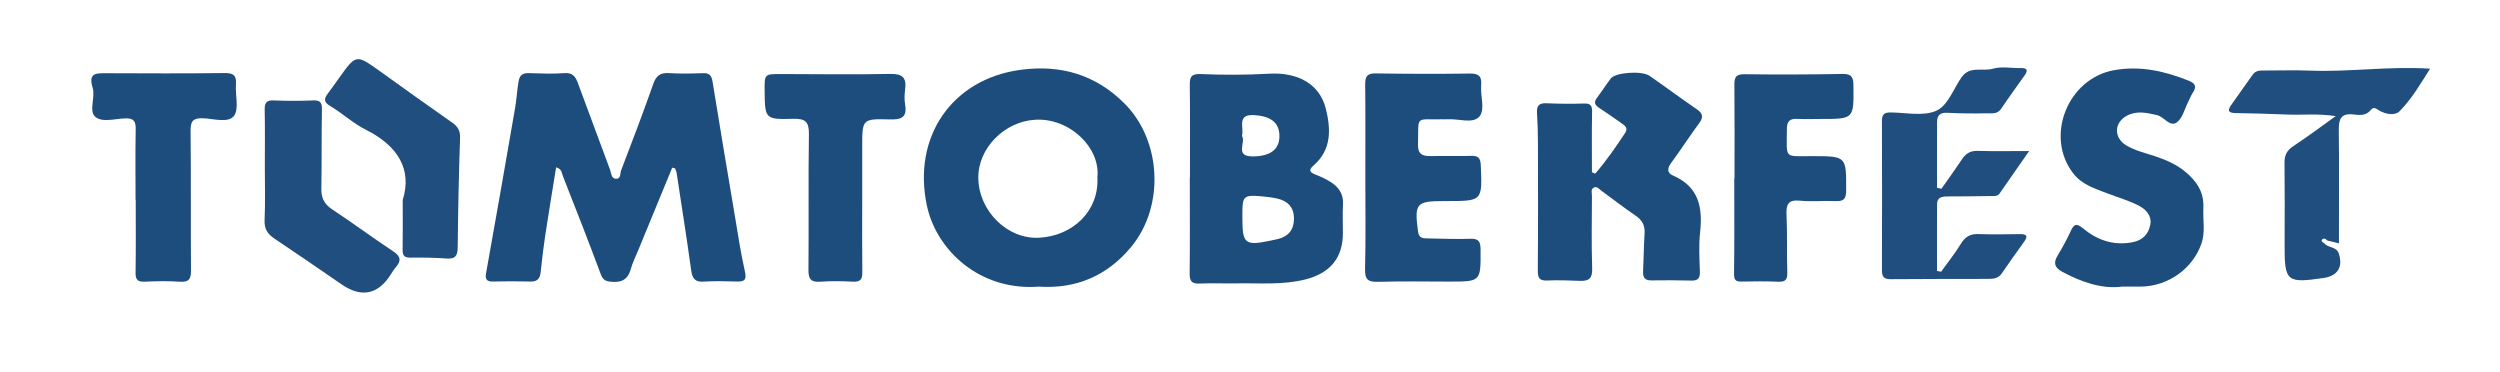 <?xml version="1.0" encoding="utf-8"?>
<!-- Generator: Adobe Illustrator 16.0.0, SVG Export Plug-In . SVG Version: 6.00 Build 0)  -->
<!DOCTYPE svg PUBLIC "-//W3C//DTD SVG 1.1//EN" "http://www.w3.org/Graphics/SVG/1.1/DTD/svg11.dtd">
<svg version="1.1" id="Layer_1" xmlns="http://www.w3.org/2000/svg" xmlns:xlink="http://www.w3.org/1999/xlink" x="0px" y="0px"
	 width="994px" height="148px" viewBox="0 0 994 148" enable-background="new 0 0 994 148" xml:space="preserve">
<g>
	<g>
		<path display="none" fill-rule="evenodd" clip-rule="evenodd" fill="#FDFDFD" d="M501,149c-165.167,0-330.333-0.015-495.5,0.094
			c-3.75,0.003-4.609-0.843-4.597-4.594c0.148-46.666,0.133-93.333,0.014-140C0.909,1.518,1.519,0.919,4.5,0.92
			c331,0.085,662,0.085,993,0c2.981-0.001,3.591,0.598,3.583,3.58c-0.118,46.833-0.13,93.667,0.015,140.5
			c0.011,3.425-0.674,4.097-4.098,4.095C831.667,148.986,666.334,149,501,149z M925.35,95.63c1.411,0.34,2.822,0.679,4.624,1.112
			c0-1.752,0.001-3.216,0-4.68c-0.002-13.497,0.102-26.995-0.068-40.49c-0.055-4.321,1.003-6.687,5.89-6.058
			c2.403,0.31,4.992,0.562,6.874-1.837c1.146-1.461,2.236-0.344,3.432,0.339c2.589,1.478,6.178,2.016,7.969,0.207
			c4.807-4.853,8.297-10.819,12.131-16.921c-16.439-1.06-31.997,1.393-47.618,0.774c-5.989-0.237-11.996-0.024-17.994-0.043
			c-1.848-0.006-3.675-0.131-4.934,1.664c-2.855,4.074-5.785,8.097-8.623,12.183c-1.698,2.443-0.567,3.041,1.949,3.077
			c6.813,0.099,13.625,0.314,20.434,0.586c6.045,0.24,12.139-0.47,19.262,0.631c-6.208,4.428-11.454,8.372-16.923,11.979
			c-2.543,1.677-3.465,3.63-3.432,6.593c0.121,10.83,0.069,21.662,0.039,32.492c-0.041,14.761,0.767,15.462,15.62,13.264
			c5.507-0.815,7.665-4.407,5.928-9.71c-0.942-2.875-4.334-2.136-5.834-4.132C924.499,96.316,924.924,95.974,925.35,95.63z
			 M267.275,66.656c0.381,0.095,0.763,0.19,1.145,0.286c0.204,0.585,0.507,1.155,0.599,1.758
			c1.974,12.952,4.025,25.894,5.808,38.872c0.454,3.305,1.625,4.623,5.055,4.4c4.313-0.28,8.66-0.155,12.988-0.035
			c3.004,0.083,4.106-0.511,3.309-4.017c-1.693-7.444-2.799-15.024-4.07-22.562c-2.976-17.65-5.951-35.301-8.808-52.971
			c-0.399-2.471-1.357-3.388-3.866-3.297c-4.491,0.165-9.006,0.253-13.487-0.023c-3.387-0.208-5.032,0.996-6.172,4.225
			c-4.082,11.556-8.411,23.025-12.824,34.46c-0.442,1.145,0.014,3.512-2.151,3.315c-1.824-0.166-1.735-2.229-2.233-3.557
			c-4.303-11.496-8.574-23.004-12.808-34.524c-0.937-2.55-2.095-4.164-5.354-3.914c-4.635,0.354-9.322,0.149-13.981,0.005
			c-2.589-0.081-3.82,0.68-4.278,3.483c-0.561,3.438-0.749,6.916-1.33,10.319c-3.736,21.902-7.646,43.775-11.534,65.651
			c-0.398,2.243,0,3.476,2.66,3.41c4.995-0.125,9.997-0.131,14.99-0.002c2.812,0.073,3.792-1.259,4.056-3.846
			c0.506-4.961,1.103-9.918,1.85-14.848c1.347-8.885,2.833-17.748,4.274-26.698c2.319,0.596,2.215,2.256,2.65,3.357
			c5.113,12.953,10.195,25.921,15.045,38.974c0.771,2.075,1.602,2.849,3.735,3.105c4.141,0.497,6.997-0.487,8.224-4.908
			c0.75-2.702,2.042-5.256,3.114-7.867C258.34,88.356,262.809,77.507,267.275,66.656z M413.06,113.963
			c14.758,0.985,27.154-4.274,36.662-15.752c13.442-16.228,12.103-42.28-2.585-57.021c-11.546-11.588-25.563-15.596-41.477-13.415
			c-27.099,3.713-42.913,26.528-37.148,53.884C372.308,99.676,389.727,115.75,413.06,113.963z M473.12,70.775
			c-0.018-0.001-0.035-0.001-0.053-0.001c0,12.663,0.085,25.327-0.062,37.989c-0.036,3.06,0.895,4.116,3.972,3.983
			c4.989-0.216,9.995,0.005,14.992-0.077c9.123-0.151,18.285,0.718,27.308-1.633c9.637-2.511,14.642-8.576,14.653-18.29
			c0.005-3.832-0.17-7.675,0.05-11.495c0.228-3.969-1.596-6.722-4.67-8.732c-1.918-1.253-4.053-2.227-6.191-3.073
			c-2.324-0.92-3.047-1.765-0.799-3.712c7.254-6.279,6.807-14.619,4.799-22.598c-2.41-9.566-10.847-14.523-22.68-13.832
			c-8.984,0.524-17.953,0.503-26.906,0.152c-3.743-0.146-4.523,0.904-4.478,4.343C473.221,46.123,473.12,58.45,473.12,70.775z
			 M634.252,69.057c-0.434-0.195-0.867-0.392-1.301-0.588c0-7.957-0.097-15.916,0.057-23.87c0.05-2.526-0.501-3.542-3.249-3.441
			c-4.985,0.183-9.989,0.098-14.978-0.1c-2.863-0.113-3.849,0.985-3.672,3.78c0.261,4.143,0.369,8.3,0.378,12.451
			c0.038,16.766,0.093,33.532-0.06,50.297c-0.027,3.069,0.765,4.101,3.891,3.944c4.307-0.216,8.641,0.001,12.959,0.146
			c3.474,0.116,4.906-1.02,4.775-4.896c-0.325-9.645-0.131-19.308-0.096-28.964c0.004-1.094-0.541-2.501,0.677-3.201
			c1.272-0.732,2.116,0.514,3.009,1.163c4.562,3.321,9.014,6.802,13.678,9.97c2.637,1.791,3.775,3.911,3.564,7.088
			c-0.329,4.976-0.34,9.972-0.586,14.955c-0.12,2.426,0.571,3.742,3.303,3.693c5.314-0.093,10.635-0.063,15.949,0.076
			c2.667,0.069,3.404-1.042,3.323-3.592c-0.165-5.153-0.487-10.367,0.077-15.465c1.105-9.975-0.473-18.288-10.821-22.744
			c-2.229-0.96-2.337-2.719-0.774-4.842c3.842-5.218,7.359-10.674,11.199-15.894c1.787-2.429,1.576-3.9-0.959-5.623
			c-6.324-4.297-12.438-8.902-18.732-13.243c-3.127-2.156-13.582-1.365-15.414,1.043c-1.91,2.509-3.609,5.179-5.51,7.696
			c-1.365,1.81-0.807,2.911,0.919,4.025c2.929,1.893,5.774,3.916,8.628,5.923c1.361,0.956,3.029,1.952,1.7,3.966
			C642.479,58.432,638.637,63.96,634.252,69.057z M843.643,113.963c3.253,0,5.417,0.025,7.58-0.005
			c10.706-0.152,20.464-6.921,24.047-17.018c1.636-4.608,0.561-9.517,0.793-14.284c0.309-6.335-2.754-10.731-7.302-14.469
			c-3.517-2.891-7.624-4.625-11.905-6.071c-3.909-1.32-8.02-2.186-11.575-4.396c-4.856-3.019-4.751-8.855,0.234-11.634
			c3.925-2.188,7.939-1.274,12.083-0.33c2.913,0.663,5.141,4.975,7.962,2.858c2.264-1.698,3.054-5.364,4.488-8.162
			c0.604-1.181,1.073-2.447,1.8-3.546c1.576-2.386,1.159-3.723-1.628-4.829c-9.546-3.789-19.135-6.024-29.585-4.188
			c-18.482,3.249-27.779,26.354-16.247,41.137c3.448,4.421,8.639,5.988,13.59,7.889c4.023,1.545,8.207,2.757,12.048,4.663
			c3.021,1.5,5.702,4.057,4.906,7.895c-0.742,3.578-2.931,6.039-6.98,6.827c-7.62,1.484-14.12-0.834-19.789-5.543
			c-2.783-2.313-3.659-1.451-4.899,1.248c-1.521,3.312-3.298,6.522-5.182,9.645c-1.789,2.967-1.074,4.837,1.876,6.418
			C827.712,112.226,835.768,114.966,843.643,113.963z M542.854,70.496c0,12.162,0.208,24.33-0.11,36.484
			c-0.115,4.388,1.416,5.191,5.383,5.069c9.322-0.284,18.659-0.1,27.99-0.095c12.715,0.007,12.623,0.012,12.563-12.588
			c-0.015-3.068-0.53-4.571-4.071-4.434c-5.65,0.219-11.32-0.075-16.981-0.15c-1.895-0.025-3.459-0.03-3.816-2.72
			c-1.485-11.187-0.778-12.116,10.325-12.12c0.333,0,0.666,0,1,0c14.343-0.007,14.256-0.003,13.617-14.372
			c-0.131-2.93-1.186-3.685-3.893-3.604c-5.328,0.16-10.664-0.025-15.994,0.09c-3.394,0.073-5.199-0.833-5.069-4.784
			c0.378-11.5-1.517-9.651,9.755-9.844c0.667-0.012,1.336,0.038,2-0.008c4.289-0.299,9.882,1.863,12.528-0.956
			c2.576-2.744,0.445-8.279,0.833-12.561c0.308-3.41-0.803-4.714-4.416-4.665c-12.494,0.167-24.994,0.139-37.488-0.058
			c-3.382-0.053-4.248,1.153-4.211,4.337C542.94,45.844,542.855,58.17,542.854,70.496z M771.922,75.033
			c-0.585-0.121-1.171-0.241-1.756-0.361c0-8.754-0.029-17.508,0.018-26.262c0.015-2.634,1.325-3.701,4.108-3.555
			c5.147,0.271,10.315,0.315,15.47,0.198c2.016-0.047,4.316,0.519,5.864-1.778c3.056-4.535,6.3-8.942,9.444-13.418
			c1.554-2.212,0.594-2.847-1.721-2.796c-3.663,0.08-7.556-0.74-10.934,0.247c-4.1,1.198-9.138-1.225-12.389,3.271
			c-3.384,4.677-5.441,11.491-10.368,13.55c-5.119,2.139-11.788,0.662-17.776,0.582c-2.459-0.032-3.64,0.56-3.629,3.31
			c0.075,19.818,0.059,39.637,0.004,59.456c-0.006,2.478,0.729,3.554,3.432,3.527c12.99-0.128,25.981-0.065,38.973-0.116
			c1.995-0.008,3.907-0.205,5.244-2.186c2.88-4.267,5.921-8.427,8.912-12.619c1.753-2.456,0.731-3.033-1.82-2.991
			c-5.494,0.089-10.996,0.157-16.486-0.027c-3.221-0.108-5.184,1.116-6.861,3.861c-2.359,3.86-5.223,7.414-7.87,11.099
			c-0.542-0.093-1.083-0.187-1.624-0.279c0-8.873-0.044-17.747,0.026-26.619c0.021-2.713,1.974-3.025,4.196-3.02
			c5.66,0.014,11.322-0.083,16.982-0.153c1.313-0.017,2.787,0.239,3.684-1.032c3.766-5.344,7.477-10.727,11.747-16.872
			c-7.623,0-14.077,0.134-20.521-0.061c-2.88-0.087-4.654,1.054-6.167,3.323C777.463,67.276,774.658,71.132,771.922,75.033z
			 M689.645,70.896c-0.035,0-0.07,0-0.104,0c0,12.631,0.099,25.263-0.083,37.891c-0.036,2.522,0.633,3.218,2.998,3.168
			c4.827-0.102,9.664-0.147,14.486,0.059c2.77,0.119,3.789-0.638,3.692-3.584c-0.249-7.648,0.041-15.316-0.307-22.957
			c-0.19-4.16,0.589-6.164,5.356-5.679c4.615,0.47,9.322-0.052,13.976,0.155c3.069,0.137,4.351-0.512,4.369-4.036
			c0.074-13.83,0.214-13.821-13.55-13.831c-11.414-0.007-10.037,1.255-10.015-10.667c0.005-2.953,0.919-4.31,4.013-4.147
			c3.156,0.165,6.327,0.034,9.492,0.034c13.199,0,13.094,0.001,12.959-13.276c-0.033-3.297-0.691-4.696-4.367-4.627
			c-12.985,0.244-25.979,0.286-38.967,0.112c-3.563-0.047-4.035,1.406-4.004,4.413C689.72,46.247,689.645,58.572,689.645,70.896z
			 M53.891,79.409c0.023,0,0.046,0,0.068,0c0,9.654,0.096,19.31-0.059,28.961c-0.045,2.845,0.824,3.761,3.667,3.626
			c4.651-0.22,9.336-0.303,13.975,0.018c3.656,0.252,4.423-1.151,4.396-4.534c-0.147-18.476,0.039-36.955-0.164-55.43
			c-0.043-3.897,0.947-5.164,4.95-5.029c4.217,0.142,10.023,2.047,12.301-0.946c2.109-2.771,0.458-8.284,0.786-12.565
			c0.27-3.525-1.01-4.504-4.502-4.463c-15.645,0.187-31.293,0.142-46.94,0.064c-4.09-0.02-7.383-0.225-5.521,5.812
			c1.136,3.681-1.583,9.118,0.956,11.446c2.716,2.49,7.939,0.813,12.042,0.692c3.454-0.103,4.167,1.25,4.108,4.385
			C53.78,60.764,53.891,70.088,53.891,79.409z M342.815,79.774c0-7.156-0.001-14.313,0-21.47
			c0.002-10.941,0.009-11.134,10.966-10.824c4.528,0.128,6.969-0.746,6.098-5.881c-0.329-1.94-0.27-4.014-0.008-5.977
			c0.621-4.654-0.932-6.342-5.909-6.235c-14.471,0.309-28.954,0.068-43.432,0.05c-6.58-0.008-6.58-0.002-6.51,6.669
			c0.117,11.211,0.124,11.443,11.466,11.122c4.837-0.137,6.208,1.346,6.137,6.151c-0.266,17.971-0.004,35.948-0.181,53.921
			c-0.037,3.742,1.047,4.984,4.791,4.703c4.303-0.322,8.658-0.239,12.973-0.013c2.951,0.154,3.687-1.038,3.654-3.758
			C342.746,98.748,342.815,89.261,342.815,79.774z M160.118,79.526c0,7.993,0.067,13.821-0.034,19.646
			c-0.039,2.247,0.518,3.306,3.044,3.267c4.816-0.074,9.649,0.005,14.452,0.352c3.64,0.263,4.379-1.265,4.41-4.614
			c0.131-14.455,0.452-28.911,0.932-43.358c0.097-2.906-0.911-4.523-3.181-6.105c-9.655-6.729-19.199-13.618-28.771-20.466
			c-9.375-6.706-9.368-6.715-16.21,2.829c-1.452,2.026-2.86,4.087-4.375,6.064c-1.619,2.111-1.738,3.46,0.974,5.067
			c4.852,2.875,9.093,6.872,14.102,9.374C158.232,57.962,163.931,67.424,160.118,79.526z M105.292,66.056
			c0,7.161,0.224,14.332-0.096,21.479c-0.157,3.501,1.198,5.519,3.908,7.331c8.954,5.99,17.841,12.081,26.705,18.204
			c7.691,5.313,14.267,4.132,19.324-3.578c0.73-1.113,1.396-2.29,2.268-3.283c2.316-2.642,1.817-4.369-1.132-6.323
			c-8.157-5.404-16.028-11.241-24.19-16.639c-3.156-2.088-4.382-4.542-4.31-8.265c0.204-10.487,0.02-20.981,0.226-31.468
			c0.056-2.86-0.771-3.699-3.587-3.583c-5.153,0.212-10.328,0.221-15.48-0.003c-2.877-0.125-3.747,0.835-3.688,3.653
			C105.395,51.069,105.292,58.563,105.292,66.056z"/>
		<path fill-rule="evenodd" clip-rule="evenodd" fill="#1D4D7D" d="M267.275,66.656c-4.466,10.851-8.935,21.7-13.395,32.554
			c-1.073,2.611-2.365,5.165-3.114,7.867c-1.227,4.421-4.083,5.405-8.224,4.908c-2.133-0.257-2.964-1.03-3.735-3.105
			c-4.85-13.053-9.932-26.021-15.045-38.974c-0.435-1.102-0.331-2.762-2.65-3.357c-1.441,8.95-2.927,17.813-4.274,26.698
			c-0.748,4.93-1.344,9.887-1.85,14.848c-0.264,2.587-1.245,3.919-4.056,3.846c-4.994-0.129-9.996-0.123-14.99,0.002
			c-2.66,0.065-3.059-1.167-2.66-3.41c3.888-21.876,7.798-43.749,11.534-65.651c0.581-3.403,0.769-6.882,1.33-10.319
			c0.458-2.804,1.689-3.564,4.278-3.483c4.659,0.145,9.347,0.35,13.981-0.005c3.259-0.25,4.417,1.364,5.354,3.914
			c4.234,11.521,8.505,23.028,12.808,34.524c0.498,1.328,0.409,3.391,2.233,3.557c2.165,0.196,1.709-2.171,2.151-3.315
			c4.413-11.435,8.743-22.904,12.824-34.46c1.141-3.229,2.785-4.433,6.172-4.225c4.481,0.276,8.996,0.188,13.487,0.023
			c2.508-0.091,3.466,0.826,3.866,3.297c2.856,17.67,5.832,35.32,8.808,52.971c1.271,7.537,2.377,15.117,4.07,22.562
			c0.797,3.506-0.304,4.1-3.309,4.017c-4.328-0.12-8.675-0.245-12.988,0.035c-3.43,0.223-4.601-1.096-5.055-4.4
			c-1.783-12.979-3.834-25.92-5.808-38.872c-0.092-0.603-0.395-1.173-0.599-1.758C268.038,66.847,267.656,66.751,267.275,66.656z"/>
		<path fill-rule="evenodd" clip-rule="evenodd" fill="#1D4D7D" d="M413.06,113.963c-23.333,1.787-40.752-14.287-44.548-32.305
			c-5.765-27.355,10.049-50.171,37.148-53.884c15.915-2.181,29.931,1.827,41.477,13.415c14.688,14.741,16.027,40.794,2.585,57.021
			C440.214,109.688,427.817,114.948,413.06,113.963z M436.318,70.472c1.245-11.746-10.992-23.645-24.7-22.864
			c-12.288,0.7-22.879,11.354-22.638,23.35c0.261,13.004,11.561,24.237,24.168,23.563C426.631,93.8,437.062,83.83,436.318,70.472z"
			/>
		<path fill-rule="evenodd" clip-rule="evenodd" fill="#1D4D7D" d="M473.12,70.775c0-12.325,0.101-24.652-0.064-36.976
			c-0.046-3.438,0.734-4.489,4.478-4.343c8.954,0.351,17.922,0.372,26.906-0.152c11.833-0.691,20.27,4.266,22.68,13.832
			c2.008,7.979,2.455,16.318-4.799,22.598c-2.248,1.947-1.525,2.792,0.799,3.712c2.139,0.847,4.273,1.82,6.191,3.073
			c3.074,2.011,4.897,4.764,4.67,8.732c-0.22,3.82-0.045,7.663-0.05,11.495c-0.012,9.714-5.017,15.779-14.653,18.29
			c-9.023,2.351-18.186,1.481-27.308,1.633c-4.997,0.082-10.003-0.139-14.992,0.077c-3.077,0.133-4.007-0.924-3.972-3.983
			c0.147-12.662,0.062-25.326,0.062-37.989C473.085,70.774,473.103,70.774,473.12,70.775z M493.974,86.812
			c-0.001,10.132,1.081,10.989,11.198,8.86c0.97-0.204,1.941-0.403,2.903-0.64c4.28-1.051,6.437-3.766,6.404-8.195
			c-0.034-4.524-2.562-6.999-6.738-7.915c-2.255-0.495-4.579-0.742-6.886-0.93c-6.172-0.503-6.863,0.169-6.881,6.332
			C493.972,85.153,493.974,85.982,493.974,86.812z M493.817,54.049c1.658,2.485-3.078,8.186,4.273,8.139
			c7.035-0.046,10.675-2.771,10.609-8.232c-0.064-5.258-3.479-7.701-9.756-8.17C491.504,45.229,494.712,50.592,493.817,54.049z"/>
		<path fill-rule="evenodd" clip-rule="evenodd" fill="#1D4D7D" d="M634.252,69.057c4.385-5.097,8.227-10.625,11.935-16.245
			c1.329-2.014-0.339-3.01-1.7-3.966c-2.854-2.007-5.699-4.03-8.628-5.923c-1.726-1.114-2.284-2.216-0.919-4.025
			c1.9-2.518,3.6-5.188,5.51-7.696c1.832-2.408,12.287-3.199,15.414-1.043c6.295,4.341,12.408,8.946,18.732,13.243
			c2.535,1.723,2.746,3.194,0.959,5.623c-3.84,5.22-7.357,10.676-11.199,15.894c-1.563,2.123-1.455,3.882,0.774,4.842
			c10.349,4.456,11.927,12.77,10.821,22.744c-0.564,5.098-0.242,10.312-0.077,15.465c0.081,2.55-0.656,3.661-3.323,3.592
			c-5.314-0.139-10.635-0.169-15.949-0.076c-2.731,0.049-3.423-1.268-3.303-3.693c0.246-4.983,0.257-9.979,0.586-14.955
			c0.211-3.177-0.928-5.297-3.564-7.088c-4.664-3.168-9.116-6.648-13.678-9.97c-0.893-0.649-1.736-1.896-3.009-1.163
			c-1.218,0.7-0.673,2.107-0.677,3.201c-0.035,9.656-0.229,19.319,0.096,28.964c0.131,3.876-1.302,5.012-4.775,4.896
			c-4.318-0.145-8.652-0.361-12.959-0.146c-3.126,0.156-3.918-0.875-3.891-3.944c0.152-16.765,0.098-33.531,0.06-50.297
			c-0.009-4.151-0.117-8.309-0.378-12.451c-0.177-2.795,0.809-3.894,3.672-3.78c4.988,0.197,9.992,0.282,14.978,0.1
			c2.748-0.101,3.299,0.915,3.249,3.441c-0.153,7.954-0.057,15.913-0.057,23.87C633.385,68.665,633.818,68.861,634.252,69.057z"/>
		<path fill-rule="evenodd" clip-rule="evenodd" fill="#1D4D7D" d="M843.643,113.963c-7.875,1.003-15.931-1.737-23.686-5.895
			c-2.95-1.581-3.665-3.451-1.876-6.418c1.884-3.122,3.661-6.333,5.182-9.645c1.24-2.699,2.116-3.561,4.899-1.248
			c5.669,4.709,12.169,7.027,19.789,5.543c4.05-0.788,6.238-3.249,6.98-6.827c0.796-3.838-1.886-6.395-4.906-7.895
			c-3.841-1.906-8.024-3.118-12.048-4.663c-4.951-1.9-10.142-3.468-13.59-7.889c-11.532-14.782-2.235-37.888,16.247-41.137
			c10.45-1.837,20.039,0.398,29.585,4.188c2.787,1.106,3.204,2.443,1.628,4.829c-0.727,1.099-1.195,2.365-1.8,3.546
			c-1.435,2.798-2.225,6.464-4.488,8.162c-2.821,2.116-5.049-2.195-7.962-2.858c-4.144-0.944-8.158-1.857-12.083,0.33
			c-4.985,2.778-5.091,8.615-0.234,11.634c3.556,2.21,7.666,3.075,11.575,4.396c4.281,1.446,8.389,3.181,11.905,6.071
			c4.548,3.737,7.61,8.134,7.302,14.469c-0.232,4.768,0.843,9.676-0.793,14.284c-3.583,10.097-13.341,16.865-24.047,17.018
			C849.06,113.988,846.896,113.963,843.643,113.963z"/>
		<path fill-rule="evenodd" clip-rule="evenodd" fill="#1D4D7D" d="M542.855,70.496c0-12.326,0.085-24.652-0.057-36.977
			c-0.037-3.184,0.829-4.39,4.211-4.337c12.494,0.196,24.994,0.225,37.488,0.058c3.613-0.049,4.724,1.255,4.416,4.665
			c-0.388,4.281,1.743,9.816-0.833,12.561c-2.646,2.819-8.239,0.657-12.528,0.956c-0.664,0.046-1.333-0.004-2,0.008
			c-11.271,0.192-9.377-1.656-9.755,9.844c-0.13,3.951,1.676,4.857,5.069,4.784c5.33-0.115,10.666,0.07,15.994-0.09
			c2.707-0.081,3.762,0.674,3.893,3.604c0.639,14.369,0.726,14.365-13.617,14.372c-0.334,0-0.667,0-1,0
			c-11.104,0.004-11.811,0.934-10.325,12.12c0.357,2.689,1.922,2.694,3.816,2.72c5.661,0.075,11.331,0.369,16.981,0.15
			c3.541-0.138,4.057,1.365,4.071,4.434c0.06,12.6,0.151,12.595-12.563,12.588c-9.331-0.005-18.668-0.189-27.99,0.095
			c-3.967,0.122-5.498-0.682-5.383-5.069C543.063,94.826,542.854,82.658,542.855,70.496z"/>
		<path fill-rule="evenodd" clip-rule="evenodd" fill="#204E7E" d="M771.922,75.033c2.736-3.901,5.541-7.757,8.182-11.722
			c1.513-2.27,3.287-3.41,6.167-3.323c6.444,0.194,12.898,0.061,20.521,0.061c-4.271,6.146-7.981,11.528-11.747,16.872
			c-0.896,1.271-2.371,1.016-3.684,1.032c-5.66,0.07-11.322,0.167-16.982,0.153c-2.223-0.006-4.175,0.307-4.196,3.02
			c-0.07,8.872-0.026,17.746-0.026,26.619c0.541,0.093,1.082,0.187,1.624,0.279c2.647-3.685,5.511-7.238,7.87-11.099
			c1.678-2.745,3.641-3.97,6.861-3.861c5.49,0.185,10.992,0.116,16.486,0.027c2.552-0.042,3.573,0.535,1.82,2.991
			c-2.991,4.192-6.032,8.353-8.912,12.619c-1.337,1.98-3.249,2.178-5.244,2.186c-12.991,0.051-25.982-0.012-38.973,0.116
			c-2.702,0.026-3.438-1.05-3.432-3.527c0.055-19.819,0.071-39.638-0.004-59.456c-0.011-2.75,1.17-3.342,3.629-3.31
			c5.988,0.08,12.657,1.557,17.776-0.582c4.927-2.059,6.984-8.873,10.368-13.55c3.251-4.495,8.289-2.072,12.389-3.271
			c3.378-0.987,7.271-0.167,10.934-0.247c2.314-0.051,3.274,0.584,1.721,2.796c-3.145,4.476-6.389,8.883-9.444,13.418
			c-1.548,2.297-3.849,1.731-5.864,1.778c-5.154,0.117-10.322,0.073-15.47-0.198c-2.783-0.146-4.094,0.921-4.108,3.555
			c-0.047,8.754-0.018,17.508-0.018,26.262C770.751,74.792,771.337,74.912,771.922,75.033z"/>
		<path fill-rule="evenodd" clip-rule="evenodd" fill="#1D4D7D" d="M689.645,70.896c0-12.324,0.075-24.649-0.055-36.973
			c-0.031-3.007,0.44-4.46,4.004-4.413c12.987,0.174,25.981,0.132,38.967-0.112c3.676-0.069,4.334,1.33,4.367,4.627
			c0.135,13.277,0.24,13.276-12.959,13.276c-3.165,0-6.336,0.131-9.492-0.034c-3.094-0.162-4.008,1.194-4.013,4.147
			c-0.022,11.922-1.399,10.66,10.015,10.667c13.764,0.01,13.624,0.001,13.55,13.831c-0.019,3.524-1.3,4.173-4.369,4.036
			c-4.653-0.207-9.36,0.314-13.976-0.155c-4.768-0.485-5.547,1.519-5.356,5.679c0.348,7.641,0.058,15.309,0.307,22.957
			c0.097,2.946-0.923,3.703-3.692,3.584c-4.822-0.206-9.659-0.16-14.486-0.059c-2.365,0.05-3.034-0.646-2.998-3.168
			c0.182-12.628,0.083-25.26,0.083-37.891C689.574,70.896,689.609,70.896,689.645,70.896z"/>
		<path fill-rule="evenodd" clip-rule="evenodd" fill="#204E7E" d="M924.074,96.66c1.5,1.996,4.892,1.257,5.834,4.132
			c1.737,5.303-0.421,8.895-5.928,9.71c-14.854,2.198-15.661,1.497-15.62-13.264c0.03-10.83,0.082-21.662-0.039-32.492
			c-0.033-2.963,0.889-4.916,3.432-6.593c5.469-3.606,10.715-7.551,16.923-11.979c-7.123-1.101-13.217-0.391-19.262-0.631
			c-6.809-0.271-13.621-0.487-20.434-0.586c-2.517-0.036-3.647-0.634-1.949-3.077c2.838-4.086,5.768-8.108,8.623-12.183
			c1.259-1.795,3.086-1.67,4.934-1.664c5.998,0.019,12.005-0.194,17.994,0.043c15.621,0.618,31.179-1.834,47.618-0.774
			c-3.834,6.102-7.324,12.068-12.131,16.921c-1.791,1.809-5.38,1.271-7.969-0.207c-1.195-0.683-2.285-1.8-3.432-0.339
			c-1.882,2.398-4.471,2.146-6.874,1.837c-4.887-0.629-5.944,1.736-5.89,6.058c0.17,13.495,0.066,26.993,0.068,40.49
			c0.001,1.464,0,2.928,0,4.68c-1.802-0.434-3.213-0.772-4.624-1.112c-0.597-0.737-1.461-1.085-2.086-0.371
			C922.769,95.825,923.43,96.391,924.074,96.66z"/>
		<path fill-rule="evenodd" clip-rule="evenodd" fill="#1D4D7D" d="M53.891,79.409c0-9.321-0.111-18.646,0.063-27.964
			c0.059-3.135-0.654-4.487-4.108-4.385c-4.103,0.12-9.326,1.798-12.042-0.692c-2.539-2.328,0.18-7.766-0.956-11.446
			c-1.863-6.036,1.43-5.831,5.521-5.812c15.646,0.077,31.295,0.122,46.94-0.064c3.492-0.041,4.772,0.938,4.502,4.463
			c-0.327,4.281,1.323,9.795-0.786,12.565c-2.278,2.993-8.084,1.088-12.301,0.946c-4.002-0.135-4.993,1.132-4.95,5.029
			c0.203,18.475,0.017,36.954,0.164,55.43c0.027,3.383-0.74,4.786-4.396,4.534c-4.639-0.32-9.324-0.237-13.975-0.018
			c-2.842,0.135-3.712-0.781-3.667-3.626c0.155-9.651,0.059-19.307,0.059-28.961C53.937,79.409,53.914,79.409,53.891,79.409z"/>
		<path fill-rule="evenodd" clip-rule="evenodd" fill="#1D4D7D" d="M342.815,79.774c0,9.486-0.069,18.974,0.044,28.459
			c0.033,2.72-0.703,3.912-3.654,3.758c-4.315-0.227-8.67-0.31-12.973,0.013c-3.744,0.281-4.828-0.961-4.791-4.703
			c0.177-17.973-0.084-35.95,0.181-53.921c0.071-4.806-1.299-6.288-6.137-6.151c-11.342,0.321-11.349,0.089-11.466-11.122
			c-0.07-6.671-0.07-6.677,6.51-6.669c14.478,0.019,28.961,0.259,43.432-0.05c4.977-0.106,6.53,1.581,5.909,6.235
			c-0.262,1.963-0.321,4.036,0.008,5.977c0.871,5.135-1.57,6.009-6.098,5.881c-10.957-0.31-10.964-0.117-10.966,10.824
			C342.814,65.462,342.815,72.618,342.815,79.774z"/>
		<path fill-rule="evenodd" clip-rule="evenodd" fill="#204E7E" d="M160.118,79.526c3.813-12.103-1.886-21.564-14.659-27.945
			c-5.009-2.502-9.25-6.499-14.102-9.374c-2.712-1.607-2.593-2.956-0.974-5.067c1.516-1.978,2.923-4.038,4.375-6.064
			c6.842-9.544,6.835-9.535,16.21-2.829c9.573,6.848,19.116,13.737,28.771,20.466c2.271,1.582,3.278,3.199,3.181,6.105
			c-0.48,14.447-0.801,28.903-0.932,43.358c-0.03,3.35-0.77,4.877-4.41,4.614c-4.802-0.347-9.636-0.426-14.452-0.352
			c-2.526,0.039-3.083-1.02-3.044-3.267C160.185,93.348,160.118,87.52,160.118,79.526z"/>
		<path fill-rule="evenodd" clip-rule="evenodd" fill="#204E7E" d="M105.292,66.056c0-7.492,0.103-14.986-0.053-22.475
			c-0.059-2.818,0.811-3.778,3.688-3.653c5.152,0.224,10.327,0.215,15.48,0.003c2.816-0.116,3.644,0.723,3.587,3.583
			c-0.206,10.486-0.022,20.98-0.226,31.468c-0.072,3.723,1.154,6.177,4.31,8.265c8.162,5.397,16.033,11.234,24.19,16.639
			c2.95,1.954,3.448,3.682,1.132,6.323c-0.871,0.993-1.538,2.17-2.268,3.283c-5.057,7.71-11.633,8.891-19.324,3.578
			c-8.864-6.123-17.751-12.214-26.705-18.204c-2.71-1.813-4.064-3.83-3.908-7.331C105.517,80.388,105.292,73.217,105.292,66.056z"/>
		<path display="none" fill-rule="evenodd" clip-rule="evenodd" fill="#FDFDFD" d="M436.318,70.472
			c0.744,13.358-9.687,23.328-23.17,24.049c-12.608,0.674-23.907-10.56-24.168-23.563c-0.241-11.996,10.35-22.649,22.638-23.35
			C425.326,46.827,437.563,58.726,436.318,70.472z"/>
		<path display="none" fill-rule="evenodd" clip-rule="evenodd" fill="#FDFDFD" d="M493.974,86.812c0-0.829-0.002-1.658,0-2.487
			c0.019-6.163,0.709-6.835,6.881-6.332c2.307,0.188,4.631,0.435,6.886,0.93c4.177,0.916,6.704,3.391,6.738,7.915
			c0.032,4.43-2.124,7.145-6.404,8.195c-0.962,0.236-1.934,0.436-2.903,0.64C495.055,97.801,493.973,96.943,493.974,86.812z"/>
		<path display="none" fill-rule="evenodd" clip-rule="evenodd" fill="#FDFDFD" d="M493.817,54.049
			c0.895-3.457-2.313-8.82,5.126-8.264c6.277,0.469,9.691,2.912,9.756,8.17c0.066,5.461-3.574,8.187-10.609,8.232
			C490.74,62.234,495.476,56.534,493.817,54.049z"/>
		<path display="none" fill-rule="evenodd" clip-rule="evenodd" fill="#FDFDFD" d="M924.074,96.66
			c-0.645-0.27-1.306-0.835-0.811-1.401c0.625-0.714,1.489-0.366,2.086,0.371C924.924,95.974,924.499,96.316,924.074,96.66z"/>
	</g>
</g>
</svg>
